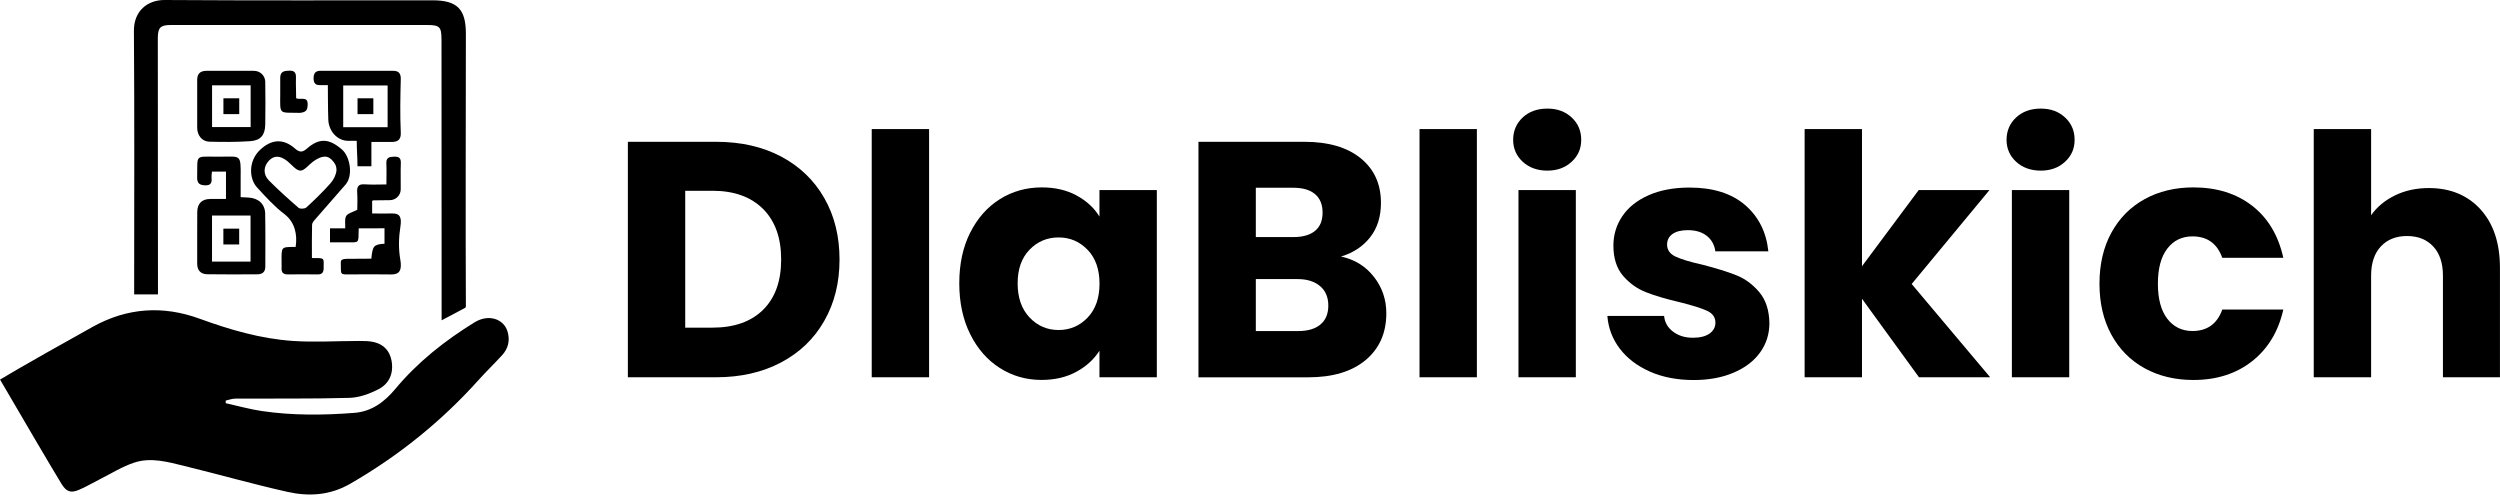<svg id="Warstwa_1" data-name="Warstwa 1" xmlns="http://www.w3.org/2000/svg" viewBox="0 0 497.72 98.46">
  <defs>
    <style>
      .cls-1 {
        stroke-width: 0px;
      }
    </style>
  </defs>
  <g>
    <path class="cls-1" d="m.01,75.57c3.36-2.06,15.07-8.64,18.51-10.54,6.81-3.76,13.9-4.26,21.25-1.57,6.01,2.19,12.16,3.99,18.57,4.42,4.37.29,8.78,0,13.17,0,1,0,2.04,0,3,.24,1.89.46,3.08,1.74,3.44,3.67.46,2.51-.44,4.61-2.65,5.73-1.75.89-3.78,1.63-5.71,1.69-7.57.21-15.16.1-22.74.15-.64,0-1.28.25-1.91.39v.52c2.42.53,4.81,1.22,7.24,1.57,6.08.89,12.2.83,18.32.36,3.53-.27,6.05-2.19,8.23-4.8,4.46-5.35,9.86-9.6,15.75-13.23,2.77-1.7,5.81-.72,6.57,1.85.52,1.75.14,3.36-1.09,4.7-1.53,1.67-3.17,3.25-4.68,4.93-7.4,8.25-15.92,15.09-25.52,20.64-4.06,2.35-8.27,2.59-12.55,1.63-6.87-1.54-13.66-3.48-20.5-5.15-3.27-.8-6.64-1.77-9.96-.68-2.39.78-4.58,2.17-6.85,3.31-1.41.7-2.77,1.54-4.23,2.14-1.63.68-2.47.31-3.4-1.17-1.28-2.03-9.09-15.35-12.27-20.82v.02Z"/>
    <path class="cls-1" d="m87.9,7.73c0,17.18.01,34.37.02,51.55v4.49l4.7-2.49.13-.22c-.08-17.01-.01-37.35,0-54.34,0-4.92-1.72-6.66-6.68-6.66C68.32.06,50.55.12,32.79,0c-3.42-.02-6.16,2.18-6.13,6.15.13,17.08.05,34.17.05,51.26v1.2h4.74v-1.59c0-16.46-.01-32.92-.03-49.37,0-2.15.49-2.67,2.58-2.67h51.11c2.38,0,2.78.39,2.78,2.75h0Z"/>
    <path class="cls-1" d="m73.93,51.49c.26-2.58.46-2.8,2.62-2.97v-3.07c-1.65,0-3.47.01-5.14.01,0,.1.01.13,0,.21-.08,2.89.27,2.58-2.79,2.58h-2.92v-2.79h3.03c.04-.9-.16-1.84.19-2.45.32-.55,1.25-.74,2.21-1.25,0-.9.07-2.19-.02-3.48-.08-1.17.27-1.67,1.52-1.58,1.35.1,2.7.02,4.3.02,0-1.41.05-2.79-.01-4.17-.06-1.17.56-1.33,1.52-1.36.98-.03,1.4.25,1.36,1.31-.07,1.74,0,3.48-.02,5.21-.01,1.17-.96,2.11-2.13,2.14s-2.22.03-3.33.04c-.04,0-.08.03-.23.1v2.51c1.33,0,2.67.03,4,0,1.46-.05,1.93.68,1.63,2.6-.34,2.17-.41,4.37-.03,6.53s-.14,3.03-1.81,3.01c-2.66-.04-5.31-.03-7.97-.01-2.37.01-1.99.19-2.06-2.43-.01-.51.46-.66,1.22-.67,1.63,0,3.26-.03,4.87-.03h0Z"/>
    <path class="cls-1" d="m58.96,19.57c.96.36,2.3-.44,2.29,1.16,0,1.18-.29,1.62-1.56,1.74-4.26-.1-3.91.49-3.9-3.83,0-1.06,0-2.12,0-3.18.01-1.28.86-1.37,1.87-1.39,1.09-.02,1.29.54,1.26,1.45-.04,1.29.04,2.7.04,4.05h0Z"/>
    <rect class="cls-1" x="44.47" y="45.52" width="3.15" height="3.15"/>
    <rect class="cls-1" x="44.48" y="19.57" width="3.15" height="3.15"/>
    <rect class="cls-1" x="71.18" y="19.57" width="3.15" height="3.15"/>
    <path class="cls-1" d="m79.79,26.41c-.16-3.56-.09-7.12,0-10.68.03-1.15-.46-1.64-1.54-1.63-4.82,0-9.65.01-14.47,0-.16,0-.62-.01-.96.29-.38.34-.38.92-.39,1.16,0,.3,0,.77.31,1.09.06.06.25.33,1.05.31.47-.01,1.12,0,1.48,0,.01.16,0,4.69.09,6.91.09,2.19,1.75,4.24,4.13,4.18.57,0,.88-.03,1.53,0,0,1.72.15,3.35.15,5.06h2.77v-4.84c1.51,0,2.8,0,4.09,0,1.15-.01,1.82-.45,1.76-1.83h0Zm-2.62-1.08h-8.84v-8.31h8.84v8.31Z"/>
    <path class="cls-1" d="m52.82,16.38c-.01-1.31-1-2.27-2.28-2.28-3.14-.02-6.27,0-9.42,0-1.24,0-1.87.57-1.86,1.83.01,1.59,0,3.18,0,4.78s-.01,3.18,0,4.78c.02,1.48.98,2.69,2.43,2.72,2.7.07,5.41.08,8.1-.1,2.1-.14,2.98-1.2,3.02-3.33.05-2.8.04-5.6,0-8.41h.01Zm-2.92,8.92h-7.68v-8.31h7.68v8.31Z"/>
    <path class="cls-1" d="m52.8,42.56c-.04-1.96-1.37-3.13-3.35-3.23-.47-.02-.94-.05-1.54-.08,0-1.37-.01-2.67,0-3.96.06-4.69-.01-4.09-4-4.1h-.58c-4.63.03-3.98-.57-4.08,4.09-.03,1.24.51,1.59,1.62,1.62,1.2.03,1.33-.63,1.25-1.56-.03-.4.05-.82.08-1.18h2.79v5.45h-3.06c-1.72,0-2.64.87-2.66,2.61-.03,3.42,0,6.85-.01,10.28,0,1.39.75,2.08,2.02,2.1,3.33.05,6.66.03,9.98.01.94,0,1.56-.45,1.56-1.49,0-3.53.05-7.05-.03-10.57h.01Zm-2.92,9.52h-7.67v-9.17h7.67v9.17Z"/>
    <path class="cls-1" d="m62.73,43.69c2.02-2.33,4.05-4.64,6.08-6.96,1.51-1.74.94-5.54-.77-7-2.54-2.17-4.47-2.3-6.93-.15-.94.82-1.5.76-2.41-.03-2.34-2.04-4.7-1.82-6.94.3-2.34,2.23-2.18,5.73-.59,7.46,1.72,1.87,3.45,3.8,5.46,5.32,2.08,1.59,2.61,4.07,2.23,6.53-2.99.03-2.81-.15-2.8,3.22,0,.33.02.68,0,1.01-.05.85.34,1.24,1.2,1.24,2.03-.01,4.05-.02,6.08,0,.72,0,1.08-.38,1.09-1.13.04-2.3.27-2.11-2.33-2.13,0-2.19-.03-4.4.03-6.61,0-.37.33-.77.6-1.07h0Zm-1.75-2.38c-.3.27-1.24.32-1.53.07-2.04-1.76-4.04-3.56-5.93-5.47-1.2-1.22-1.07-2.84.09-4,1-1,2.2-.94,3.61.18.85.68,1.68,1.83,2.56,1.88.8.04,1.65-1.14,2.5-1.76,1.81-1.33,3.03-1.38,4.04-.09.37.47.67.85.67,1.82-.11.93-.58,1.87-1.22,2.58-1.5,1.68-3.13,3.27-4.79,4.79h0Z"/>
  </g>
  <g>
    <path class="cls-1" d="m155.52,31.17c3.69,1.96,6.56,4.71,8.58,8.25,2.03,3.54,3.04,7.63,3.04,12.25s-1.01,8.66-3.04,12.22c-2.03,3.56-4.9,6.32-8.62,8.28-3.72,1.96-8.03,2.94-12.92,2.94h-17.56V28.23h17.56c4.94,0,9.26.98,12.96,2.94Zm-3.61,30.52c2.4-2.36,3.61-5.7,3.61-10.02s-1.2-7.68-3.61-10.08-5.77-3.61-10.08-3.61h-5.41v27.25h5.41c4.32,0,7.68-1.18,10.08-3.54Z"/>
    <path class="cls-1" d="m184.97,25.69v49.42h-11.42V25.69h11.42Z"/>
    <path class="cls-1" d="m193.15,46.33c1.45-2.89,3.42-5.12,5.91-6.68,2.49-1.56,5.28-2.34,8.35-2.34,2.63,0,4.93.53,6.91,1.6,1.98,1.07,3.51,2.47,4.57,4.21v-5.28h11.42v37.27h-11.42v-5.28c-1.11,1.74-2.66,3.14-4.64,4.21-1.98,1.07-4.29,1.6-6.91,1.6-3.03,0-5.79-.79-8.28-2.37-2.49-1.58-4.46-3.83-5.91-6.75-1.45-2.92-2.17-6.29-2.17-10.12s.72-7.19,2.17-10.08Zm23.38,3.41c-1.58-1.65-3.51-2.47-5.78-2.47s-4.2.81-5.78,2.44c-1.58,1.63-2.37,3.86-2.37,6.71s.79,5.11,2.37,6.78c1.58,1.67,3.51,2.5,5.78,2.5s4.2-.82,5.78-2.47c1.58-1.65,2.37-3.9,2.37-6.75s-.79-5.1-2.37-6.75Z"/>
    <path class="cls-1" d="m273.53,55.11c1.65,2.12,2.47,4.53,2.47,7.25,0,3.92-1.37,7.02-4.11,9.32-2.74,2.29-6.56,3.44-11.45,3.44h-21.84V28.23h21.1c4.76,0,8.49,1.09,11.19,3.27,2.69,2.18,4.04,5.14,4.04,8.88,0,2.76-.72,5.05-2.17,6.88-1.45,1.83-3.37,3.09-5.78,3.81,2.71.58,4.9,1.93,6.54,4.04Zm-23.51-7.91h7.48c1.87,0,3.31-.41,4.31-1.24,1-.82,1.5-2.04,1.5-3.64s-.5-2.83-1.5-3.67c-1-.85-2.44-1.27-4.31-1.27h-7.48v9.82Zm12.86,17.4c1.05-.87,1.57-2.12,1.57-3.77s-.54-2.94-1.64-3.87c-1.09-.93-2.59-1.4-4.51-1.4h-8.28v10.35h8.42c1.91,0,3.39-.43,4.44-1.3Z"/>
    <path class="cls-1" d="m294.03,25.69v49.42h-11.42V25.69h11.42Z"/>
    <path class="cls-1" d="m303.15,32.2c-1.27-1.18-1.9-2.64-1.9-4.37s.63-3.26,1.9-4.44c1.27-1.18,2.91-1.77,4.91-1.77s3.57.59,4.84,1.77c1.27,1.18,1.9,2.66,1.9,4.44s-.63,3.2-1.9,4.37c-1.27,1.18-2.88,1.77-4.84,1.77s-3.64-.59-4.91-1.77Zm10.58,5.64v37.27h-11.42v-37.27h11.42Z"/>
    <path class="cls-1" d="m328.49,73.98c-2.54-1.11-4.54-2.64-6.01-4.57-1.47-1.94-2.29-4.11-2.47-6.51h11.29c.13,1.29.73,2.34,1.8,3.14,1.07.8,2.38,1.2,3.94,1.2,1.42,0,2.53-.28,3.31-.83.78-.56,1.17-1.28,1.17-2.17,0-1.07-.56-1.86-1.67-2.37-1.11-.51-2.92-1.08-5.41-1.7-2.67-.62-4.9-1.28-6.68-1.97-1.78-.69-3.32-1.78-4.61-3.27-1.29-1.49-1.94-3.51-1.94-6.04,0-2.14.59-4.08,1.77-5.84,1.18-1.76,2.92-3.15,5.21-4.17,2.29-1.02,5.02-1.54,8.18-1.54,4.67,0,8.36,1.16,11.05,3.47,2.69,2.32,4.24,5.39,4.64,9.22h-10.55c-.18-1.29-.75-2.31-1.7-3.07-.96-.76-2.22-1.14-3.77-1.14-1.34,0-2.36.26-3.07.77-.71.51-1.07,1.21-1.07,2.1,0,1.07.57,1.87,1.7,2.4s2.91,1.07,5.31,1.6c2.76.71,5.01,1.41,6.75,2.1,1.74.69,3.26,1.8,4.57,3.34,1.31,1.54,1.99,3.6,2.04,6.18,0,2.18-.61,4.13-1.84,5.84-1.22,1.71-2.98,3.06-5.28,4.04-2.29.98-4.95,1.47-7.98,1.47-3.25,0-6.14-.56-8.68-1.67Z"/>
    <path class="cls-1" d="m382.05,75.11l-11.35-15.63v15.63h-11.42V25.69h11.42v27.31l11.29-15.16h14.09l-15.49,18.7,15.63,18.57h-14.16Z"/>
    <path class="cls-1" d="m401.38,32.2c-1.27-1.18-1.9-2.64-1.9-4.37s.63-3.26,1.9-4.44c1.27-1.18,2.91-1.77,4.91-1.77s3.57.59,4.84,1.77c1.27,1.18,1.9,2.66,1.9,4.44s-.63,3.2-1.9,4.37c-1.27,1.18-2.88,1.77-4.84,1.77s-3.64-.59-4.91-1.77Zm10.58,5.64v37.27h-11.42v-37.27h11.42Z"/>
    <path class="cls-1" d="m420.35,46.33c1.58-2.89,3.78-5.12,6.61-6.68,2.83-1.56,6.07-2.34,9.72-2.34,4.67,0,8.58,1.23,11.72,3.67,3.14,2.45,5.2,5.9,6.18,10.35h-12.15c-1.02-2.85-3-4.27-5.94-4.27-2.09,0-3.76.81-5.01,2.44-1.25,1.63-1.87,3.95-1.87,6.98s.62,5.35,1.87,6.98c1.25,1.62,2.92,2.44,5.01,2.44,2.94,0,4.92-1.42,5.94-4.27h12.15c-.98,4.36-3.05,7.79-6.21,10.28-3.16,2.49-7.06,3.74-11.69,3.74-3.65,0-6.89-.78-9.72-2.34-2.83-1.56-5.03-3.78-6.61-6.68-1.58-2.89-2.37-6.28-2.37-10.15s.79-7.26,2.37-10.15Z"/>
    <path class="cls-1" d="m493.84,41.69c2.58,2.83,3.87,6.71,3.87,11.65v21.77h-11.35v-20.24c0-2.49-.65-4.43-1.94-5.81-1.29-1.38-3.03-2.07-5.21-2.07s-3.92.69-5.21,2.07c-1.29,1.38-1.94,3.32-1.94,5.81v20.24h-11.42V25.69h11.42v17.16c1.16-1.65,2.74-2.96,4.74-3.94,2-.98,4.25-1.47,6.75-1.47,4.27,0,7.7,1.41,10.29,4.24Z"/>
  </g>
</svg>